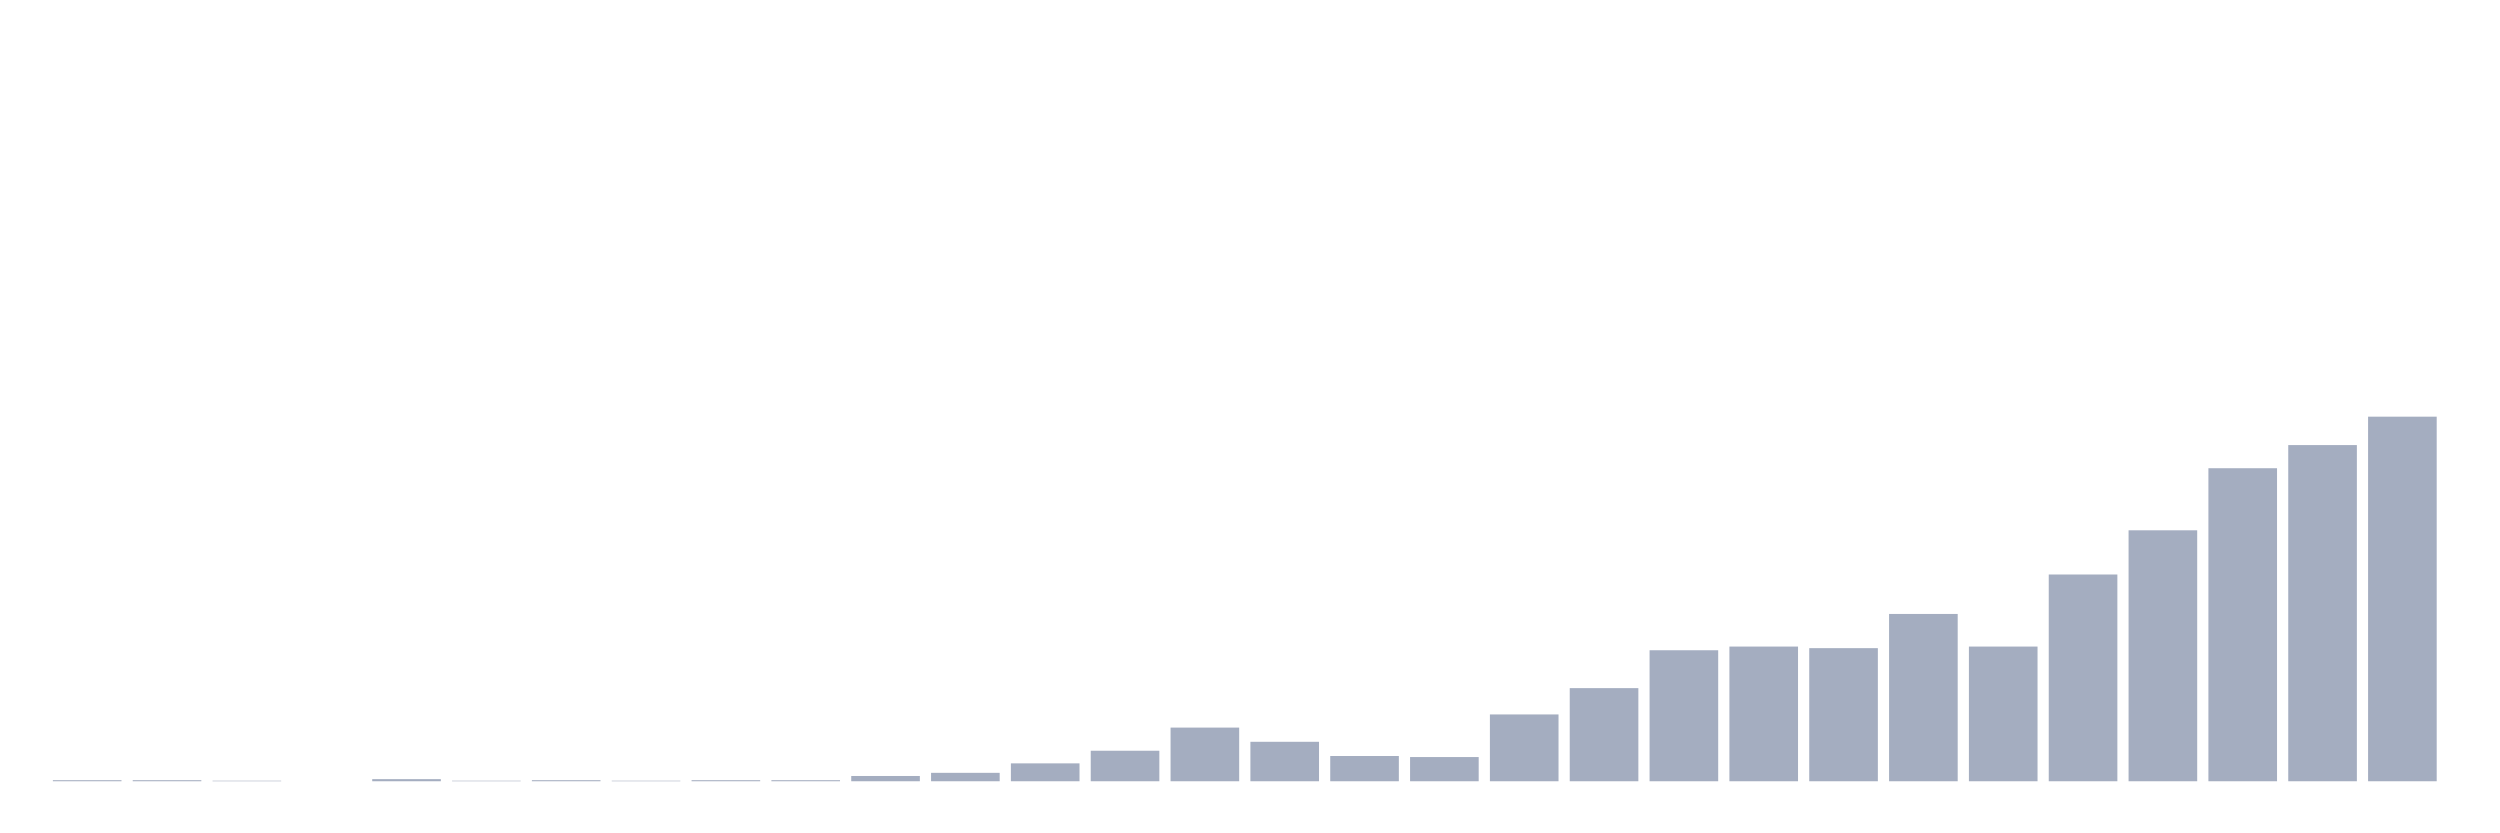 <svg xmlns="http://www.w3.org/2000/svg" viewBox="0 0 480 160"><g transform="translate(10,10)"><rect class="bar" x="0.153" width="13.175" y="139.798" height="0.202" fill="rgb(164,173,192)"></rect><rect class="bar" x="15.482" width="13.175" y="139.798" height="0.202" fill="rgb(164,173,192)"></rect><rect class="bar" x="30.81" width="13.175" y="139.899" height="0.101" fill="rgb(164,173,192)"></rect><rect class="bar" x="46.138" width="13.175" y="140" height="0" fill="rgb(164,173,192)"></rect><rect class="bar" x="61.466" width="13.175" y="139.596" height="0.404" fill="rgb(164,173,192)"></rect><rect class="bar" x="76.794" width="13.175" y="139.899" height="0.101" fill="rgb(164,173,192)"></rect><rect class="bar" x="92.123" width="13.175" y="139.798" height="0.202" fill="rgb(164,173,192)"></rect><rect class="bar" x="107.451" width="13.175" y="139.899" height="0.101" fill="rgb(164,173,192)"></rect><rect class="bar" x="122.779" width="13.175" y="139.798" height="0.202" fill="rgb(164,173,192)"></rect><rect class="bar" x="138.107" width="13.175" y="139.798" height="0.202" fill="rgb(164,173,192)"></rect><rect class="bar" x="153.436" width="13.175" y="138.99" height="1.01" fill="rgb(164,173,192)"></rect><rect class="bar" x="168.764" width="13.175" y="138.384" height="1.616" fill="rgb(164,173,192)"></rect><rect class="bar" x="184.092" width="13.175" y="136.566" height="3.434" fill="rgb(164,173,192)"></rect><rect class="bar" x="199.42" width="13.175" y="134.141" height="5.859" fill="rgb(164,173,192)"></rect><rect class="bar" x="214.748" width="13.175" y="129.697" height="10.303" fill="rgb(164,173,192)"></rect><rect class="bar" x="230.077" width="13.175" y="132.424" height="7.576" fill="rgb(164,173,192)"></rect><rect class="bar" x="245.405" width="13.175" y="135.152" height="4.848" fill="rgb(164,173,192)"></rect><rect class="bar" x="260.733" width="13.175" y="135.354" height="4.646" fill="rgb(164,173,192)"></rect><rect class="bar" x="276.061" width="13.175" y="127.172" height="12.828" fill="rgb(164,173,192)"></rect><rect class="bar" x="291.39" width="13.175" y="122.121" height="17.879" fill="rgb(164,173,192)"></rect><rect class="bar" x="306.718" width="13.175" y="114.848" height="25.152" fill="rgb(164,173,192)"></rect><rect class="bar" x="322.046" width="13.175" y="114.141" height="25.859" fill="rgb(164,173,192)"></rect><rect class="bar" x="337.374" width="13.175" y="114.444" height="25.556" fill="rgb(164,173,192)"></rect><rect class="bar" x="352.702" width="13.175" y="107.879" height="32.121" fill="rgb(164,173,192)"></rect><rect class="bar" x="368.031" width="13.175" y="114.141" height="25.859" fill="rgb(164,173,192)"></rect><rect class="bar" x="383.359" width="13.175" y="100.303" height="39.697" fill="rgb(164,173,192)"></rect><rect class="bar" x="398.687" width="13.175" y="91.818" height="48.182" fill="rgb(164,173,192)"></rect><rect class="bar" x="414.015" width="13.175" y="79.899" height="60.101" fill="rgb(164,173,192)"></rect><rect class="bar" x="429.344" width="13.175" y="75.455" height="64.545" fill="rgb(164,173,192)"></rect><rect class="bar" x="444.672" width="13.175" y="70" height="70" fill="rgb(164,173,192)"></rect></g></svg>